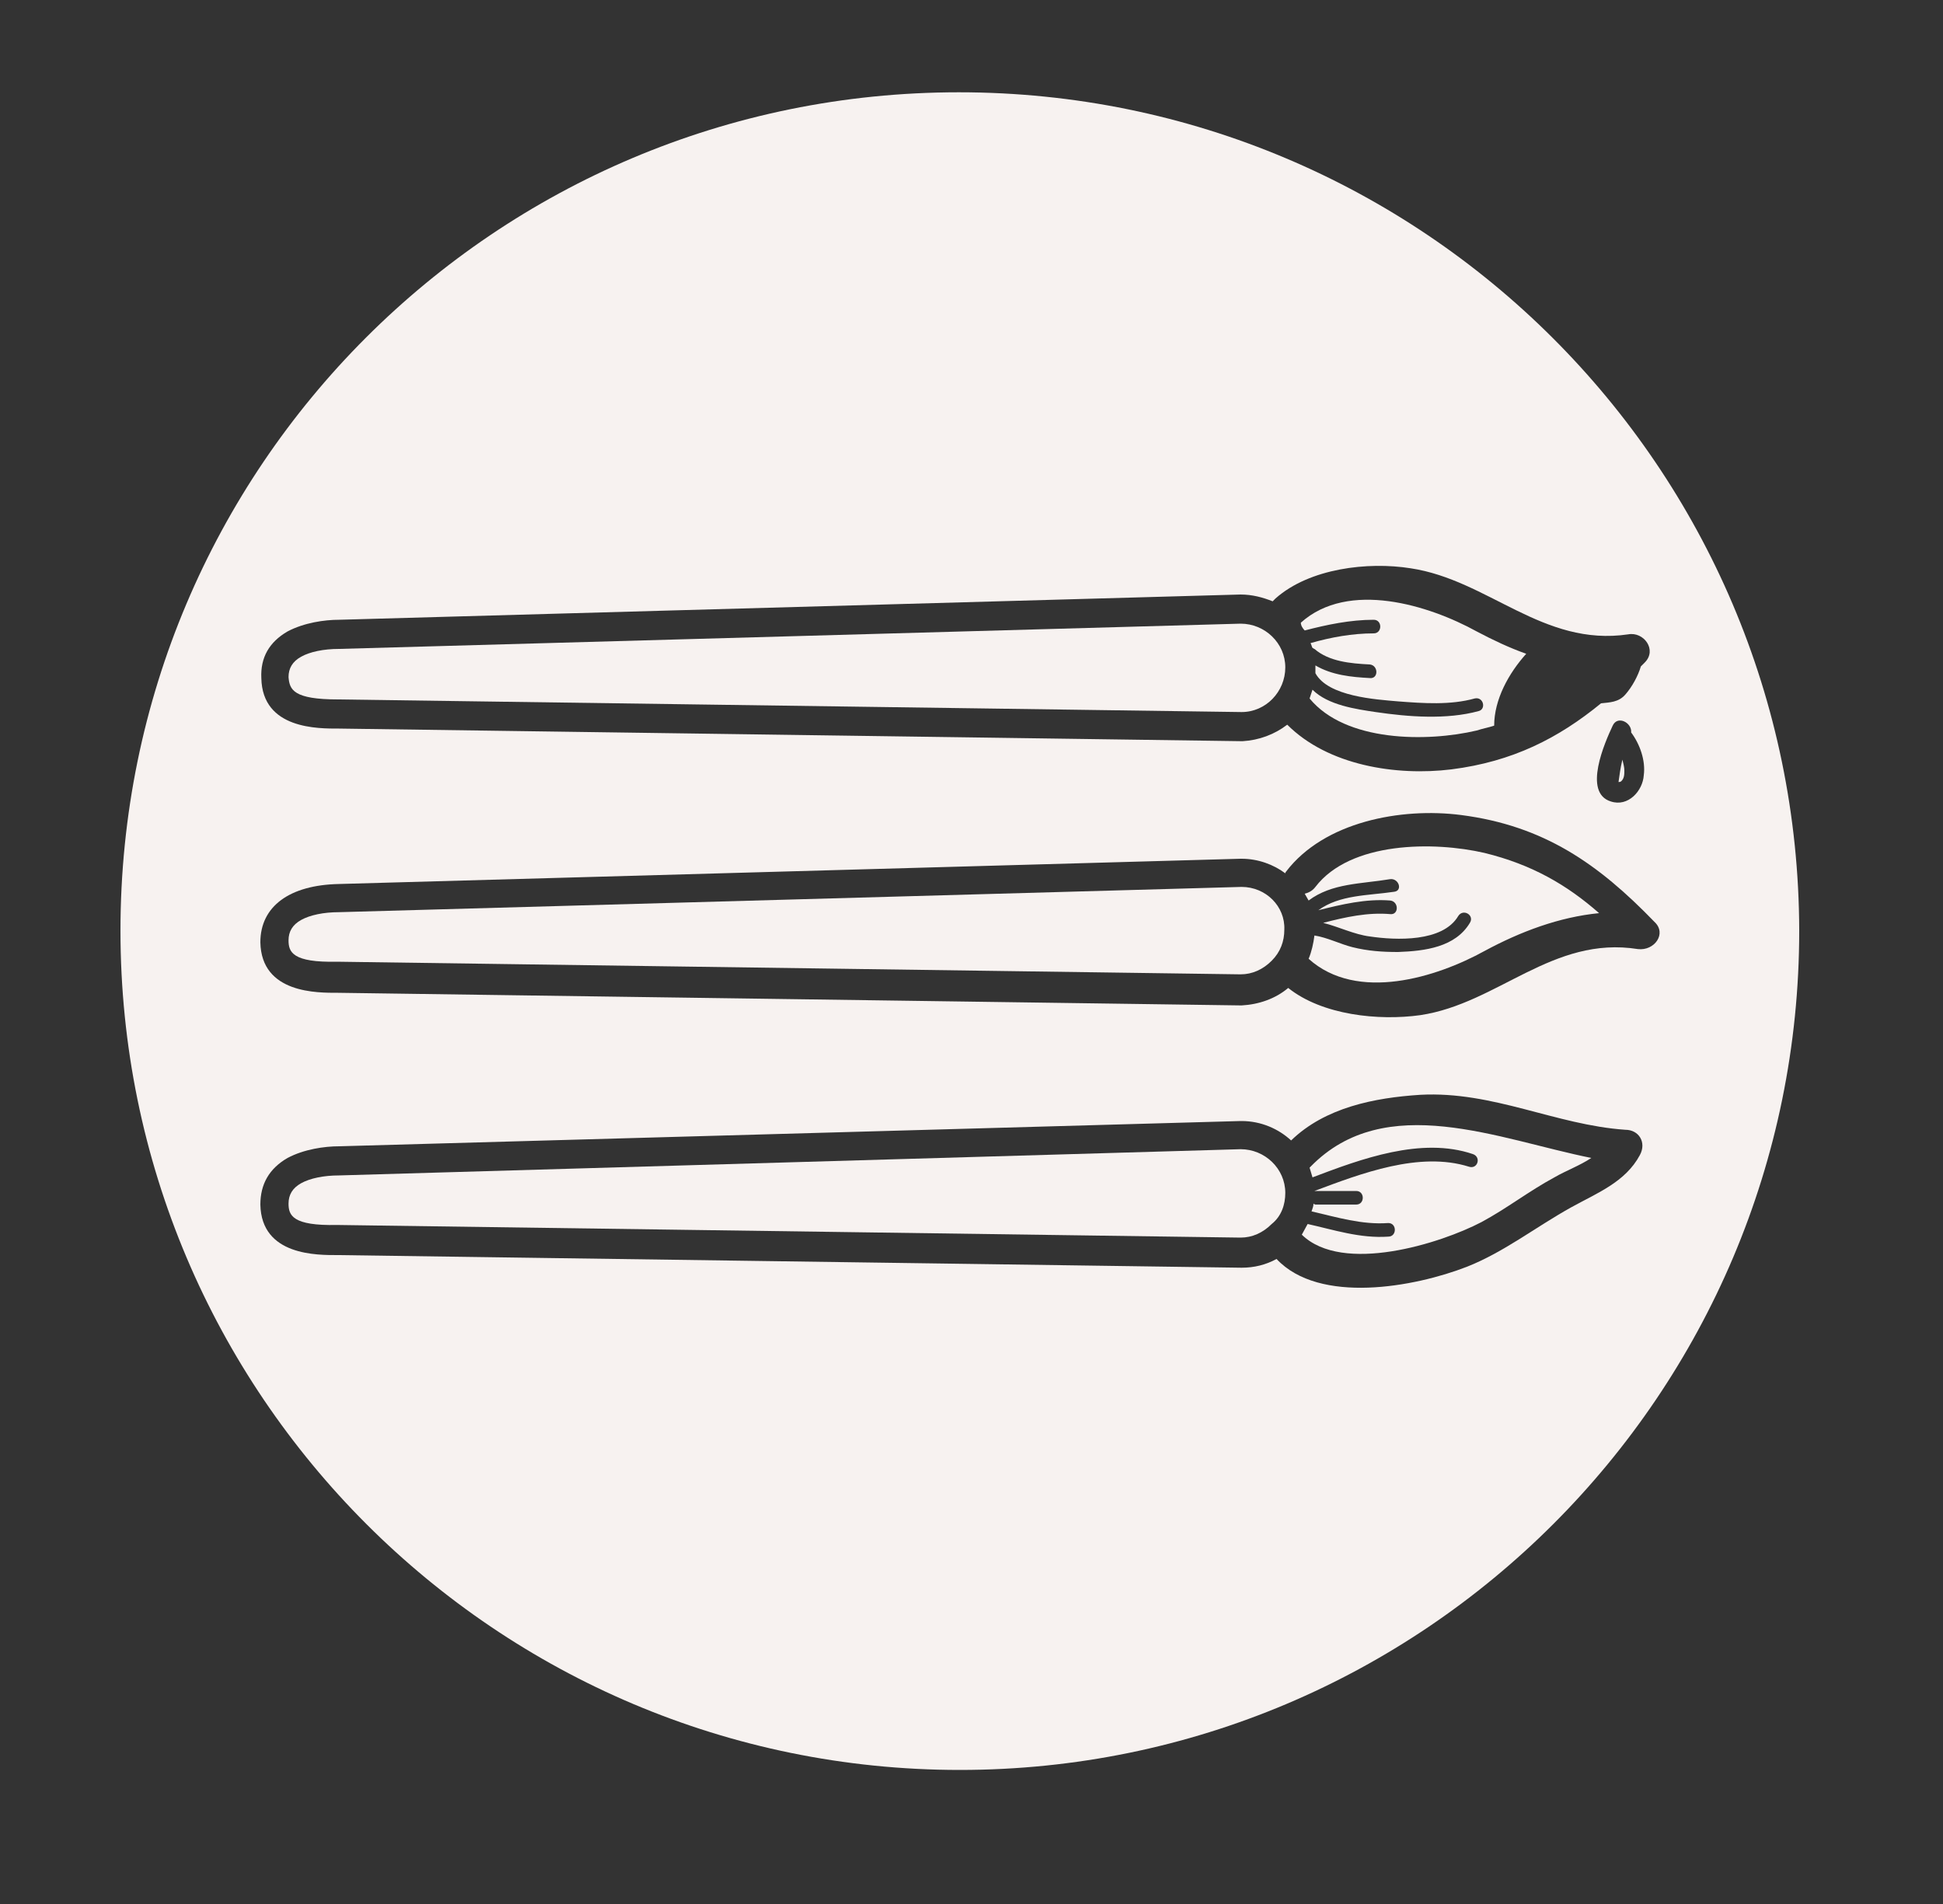 <?xml version="1.0" encoding="utf-8"?>
<!-- Generator: Adobe Illustrator 21.0.2, SVG Export Plug-In . SVG Version: 6.00 Build 0)  -->
<svg version="1.1" id="Layer_1" xmlns="http://www.w3.org/2000/svg" xmlns:xlink="http://www.w3.org/1999/xlink" x="0px" y="0px"
	 viewBox="0 0 200 196" style="enable-background:new 0 0 200 196;" xml:space="preserve">
<rect x="0" y="0" width="200" height="196" fill="#333333" stroke="none"/>
<style type="text/css">
	.st0{fill:#F7F2F0;}
</style>
<g>
	<path class="st0" d="M34.8,72l93,1.3c2.5,0,4.5-2.1,4.5-4.6c0-2.5-2.1-4.5-4.6-4.5c0,0,0,0,0,0l-92.8,2.6c-1.6,0-3,0.3-3.9,0.8
		c-0.9,0.5-1.3,1.2-1.3,2.1C29.8,71,30.2,72,34.8,72z"/>
	<path class="st0" d="M166.6,80.6C166.6,80.7,166.6,80.7,166.6,80.6L166.6,80.6z"/>
	<path class="st0" d="M134.3,64.9c2.3-0.6,4.7-1.1,7.1-1.1c0.9,0,0.9,1.4,0,1.4c-2.2,0-4.4,0.4-6.5,1c0.1,0.2,0.1,0.3,0.2,0.5
		c0.1,0,0.1,0.1,0.2,0.1c1.5,1.3,3.7,1.5,5.7,1.6c0.9,0.1,0.9,1.5,0,1.4c-1.9-0.1-3.9-0.3-5.6-1.3c0,0,0,0.1,0,0.1
		c0,0.2,0,0.4,0,0.6c0,0,0,0,0,0.1c1.3,2.4,6.2,2.7,8.5,2.9c2.6,0.2,5.4,0.4,7.9-0.3c0.9-0.2,1.2,1.1,0.4,1.3
		c-3.3,0.9-7.2,0.6-10.6,0.1c-2-0.3-4.9-0.7-6.5-2.3c-0.1,0.3-0.2,0.6-0.3,0.9c3.7,4.5,12.1,4.5,17.2,3.3c0.6-0.2,1.2-0.3,1.8-0.5
		c0-2.7,1.5-5.4,3.3-7.4c-1.7-0.6-3.4-1.4-5.1-2.3c-4.9-2.7-13.2-5.3-18.1-0.9C133.9,64.4,134.1,64.7,134.3,64.9z"/>
	<path class="st0" d="M160.6,68.4C160.7,68.4,160.7,68.4,160.6,68.4C160.7,68.4,160.7,68.4,160.6,68.4
		C160.7,68.4,160.7,68.4,160.6,68.4z"/>
	<polygon class="st0" points="160.6,68.7 160.6,68.7 160.6,68.7 	"/>
	<path class="st0" d="M166.6,80.5c0.1,0,0.2,0,0.3-0.1c0.3-0.3,0.3-0.7,0.3-1.1c0-0.3-0.1-0.7-0.2-1.1
		C166.8,79,166.7,79.8,166.6,80.5z"/>
	<path class="st0" d="M127.8,91.3C127.8,91.3,127.7,91.3,127.8,91.3l-92.9,2.6c-1.6,0-3,0.3-3.9,0.8c-0.9,0.5-1.3,1.2-1.3,2.1
		c0,1.2,0.4,2.3,5,2.2l93,1.3c1.2,0,2.3-0.5,3.2-1.4c0.9-0.9,1.3-2,1.3-3.2C132.3,93.3,130.3,91.3,127.8,91.3z"/>
	<path class="st0" d="M152.8,87.8c-5.2-1.2-13.8-1.2-17.4,3.5c-0.3,0.4-0.7,0.6-1.1,0.7c0.1,0.2,0.3,0.5,0.4,0.7
		c2.4-1.8,5.4-1.7,8.4-2.2c0.9-0.1,1.3,1.2,0.4,1.3c-2.7,0.4-5.6,0.3-7.8,1.9c2.4-0.6,4.9-1.2,7.4-1c0.9,0.1,0.9,1.5,0,1.4
		c-2.3-0.2-4.6,0.3-6.9,0.9c1.6,0.4,3.2,1.2,4.8,1.4c2.7,0.4,7.5,0.6,9.1-2.1c0.5-0.8,1.7-0.1,1.2,0.7c-1.5,2.5-4.6,2.9-7.4,3
		c-1.6,0-3.1-0.1-4.7-0.5c-1.2-0.3-2.6-1-3.9-1.2c-0.1,0.8-0.3,1.7-0.6,2.4c0,0,0,0,0,0c5,4.5,13.2,1.9,18.1-0.8
		c3.7-2,7.7-3.5,11.8-3.9C161.3,91.1,157.7,89,152.8,87.8z"/>
	<path class="st0" d="M98.7,9.5C51,9.5,12.4,48.1,12.4,95.8c0,47.7,38.7,86.4,86.4,86.4s86.4-38.7,86.4-86.4
		C185.1,48.1,146.4,9.5,98.7,9.5z M29.6,65c1.7-0.9,3.8-1.2,5.3-1.2l92.8-2.6c1.2,0,2.3,0.3,3.3,0.7c0.1-0.1,0.2-0.2,0.3-0.3
		c3.5-3.1,9.5-3.8,13.9-3.1c8,1.2,13.6,8.1,22.4,6.8c1.6-0.3,3,1.6,1.7,2.9c-0.1,0.1-0.3,0.3-0.4,0.4c-0.3,1-0.9,2.1-1.6,2.9
		c-0.7,0.8-1.6,0.8-2.5,0.9c-4.4,3.6-9.1,6-15.4,6.8c-5.7,0.7-12.7-0.4-16.9-4.6c-1.3,1-2.9,1.6-4.6,1.7h0h0l-93-1.3
		c-2.1,0-7.9,0.1-8-5.2C26.8,67.7,27.7,66.1,29.6,65z M169.2,79.8c-0.1,1.6-1.6,3.3-3.4,2.7c-2.9-0.9-0.6-6.1,0.2-7.8
		c0.5-1.1,2-0.3,1.9,0.7C168.8,76.6,169.4,78.3,169.2,79.8z M168.8,118.9c-1.5,2.8-4.4,3.9-7.1,5.4c-3.6,2-6.9,4.6-10.7,6.1
		c-5.4,2.1-15.2,3.9-19.6-0.8c-1.1,0.6-2.3,0.9-3.6,0.9h0h0l-93-1.3c-2.1,0-7.9,0.1-8-5.2c0-2.1,0.9-3.7,2.8-4.8
		c1.7-0.9,3.8-1.2,5.3-1.2l92.8-2.6c0,0,0.1,0,0.1,0c2,0,3.8,0.8,5.1,2c3.5-3.4,8.6-4.4,13.3-4.7c7.5-0.4,13.9,3.1,21.1,3.6
		C168.7,116.3,169.5,117.6,168.8,118.9z M168.6,97.7c-8.8-1.4-14.4,5.6-22.4,6.8c-4.3,0.6-10.1,0-13.6-2.8c-1.3,1.1-3,1.7-4.8,1.8h0
		h0l-93-1.3c-2.1,0-7.9,0.1-8-5.2c0-3.7,3-5.9,8.1-6l92.8-2.6c0,0,0.1,0,0.1,0c1.7,0,3.3,0.6,4.5,1.5c0-0.1,0.1-0.2,0.1-0.2
		c3.9-5.1,11.8-6.6,18-5.8c8.5,1.1,14.1,5,19.9,11C171.6,96.1,170.3,97.9,168.6,97.7z"/>
	<path class="st0" d="M134.9,120.1c0,0-0.1,0.1-0.1,0.1c0.1,0.3,0.2,0.7,0.3,1c5-1.9,11.2-4.2,16.5-2.4c0.9,0.3,0.5,1.6-0.4,1.3
		c-5.1-1.6-11.1,0.7-15.9,2.5c0.1,0,0.1,0,0.2,0c1.4,0,2.7,0,4.1,0c0.9,0,0.9,1.4,0,1.4c-1.4,0-2.7,0-4.1,0c-0.1,0-0.2,0-0.3-0.1
		c0,0.3-0.1,0.5-0.2,0.8c2.6,0.6,5.2,1.4,7.9,1.2c0.9,0,0.9,1.4,0,1.4c-2.9,0.2-5.6-0.7-8.3-1.3c-0.2,0.4-0.4,0.7-0.6,1.1
		c4.2,4.1,14.3,0.9,18.5-1.3c2.6-1.4,4.9-3.2,7.5-4.6c1.2-0.7,2.6-1.2,3.8-2C154.3,117.3,142.6,112.2,134.9,120.1z"/>
	<path class="st0" d="M132.3,122.8c0-2.5-2.1-4.5-4.6-4.5c0,0,0,0,0,0L34.9,121c-1.6,0-3,0.3-3.9,0.8c-0.9,0.5-1.3,1.2-1.3,2.1
		c0,1.2,0.4,2.3,5,2.2l93,1.3c1.2,0,2.3-0.5,3.2-1.4C131.9,125.2,132.3,124,132.3,122.8z"/>
</g>
</svg>
